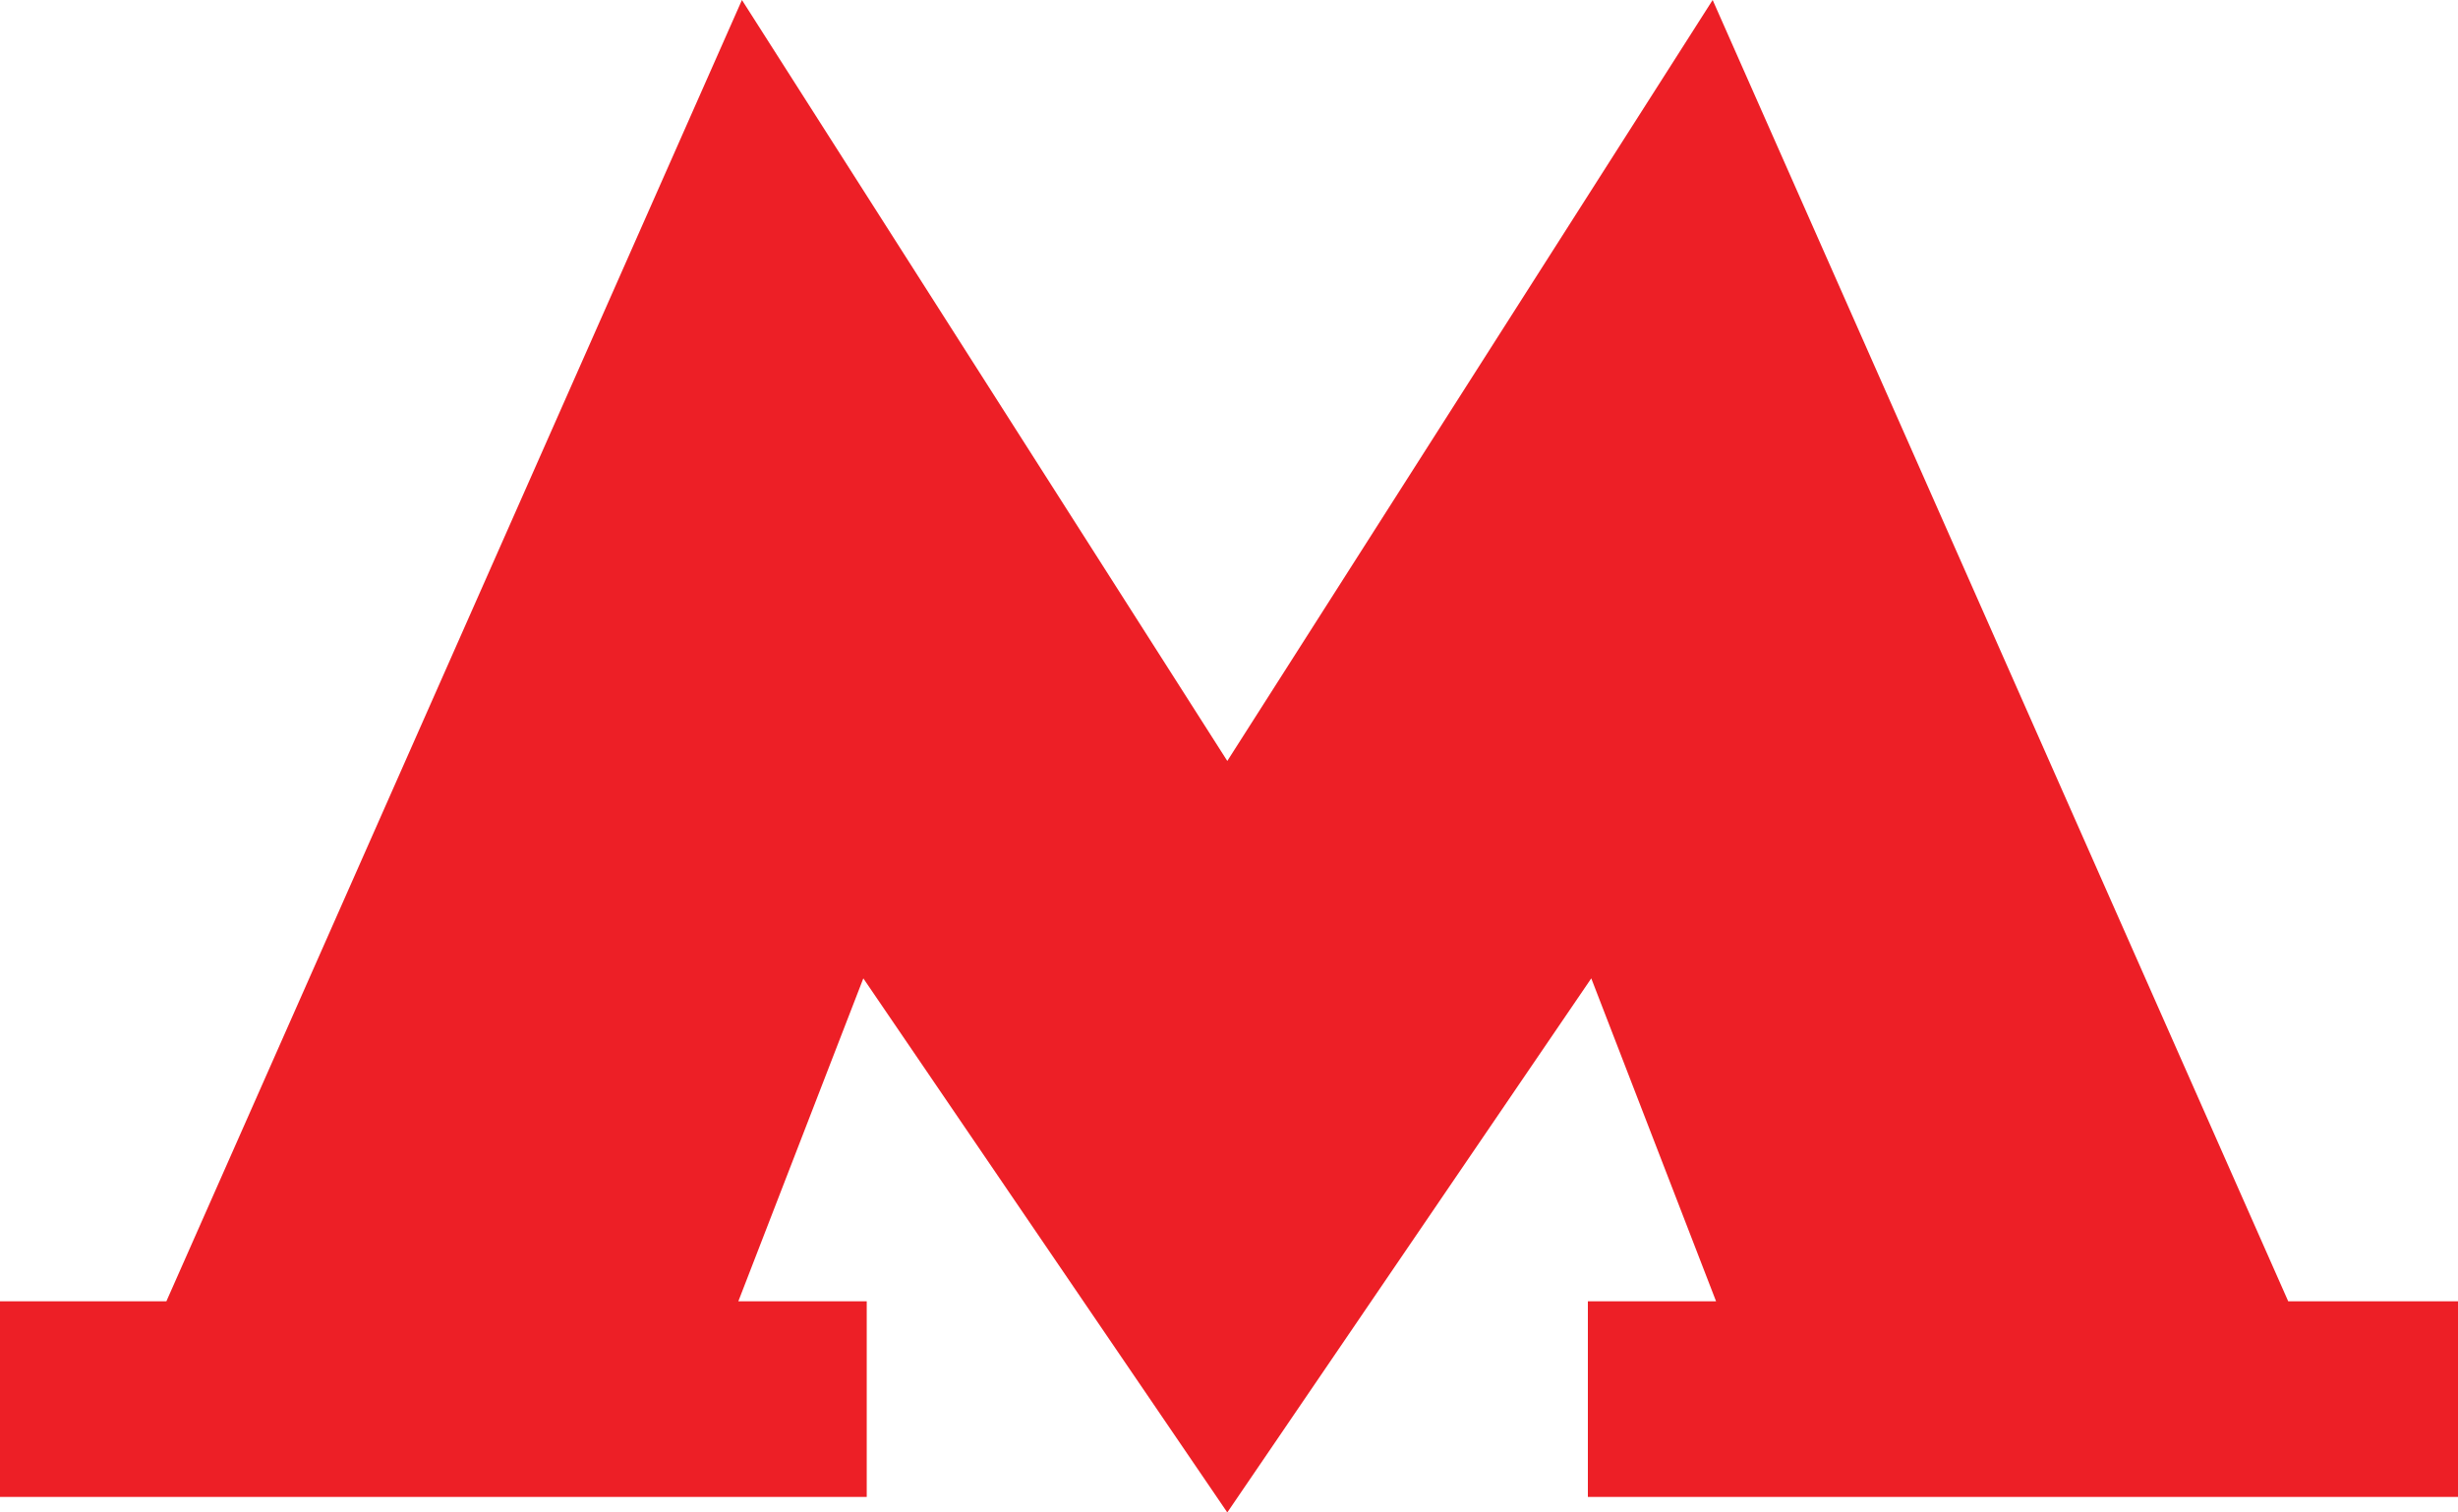 <svg width="13" height="8" viewBox="0 0 13 8" fill="none" xmlns="http://www.w3.org/2000/svg">
<path fill-rule="evenodd" clip-rule="evenodd" d="M12.102 6.883L9.058 0L6.491 4.025L3.924 0L0.88 6.883H0V7.918H4.584V6.883H3.905L4.566 5.175L6.491 8L8.416 5.175L9.076 6.883H8.398V7.918H13V6.883H12.102Z" fill="#ED1F26"/>
</svg>
